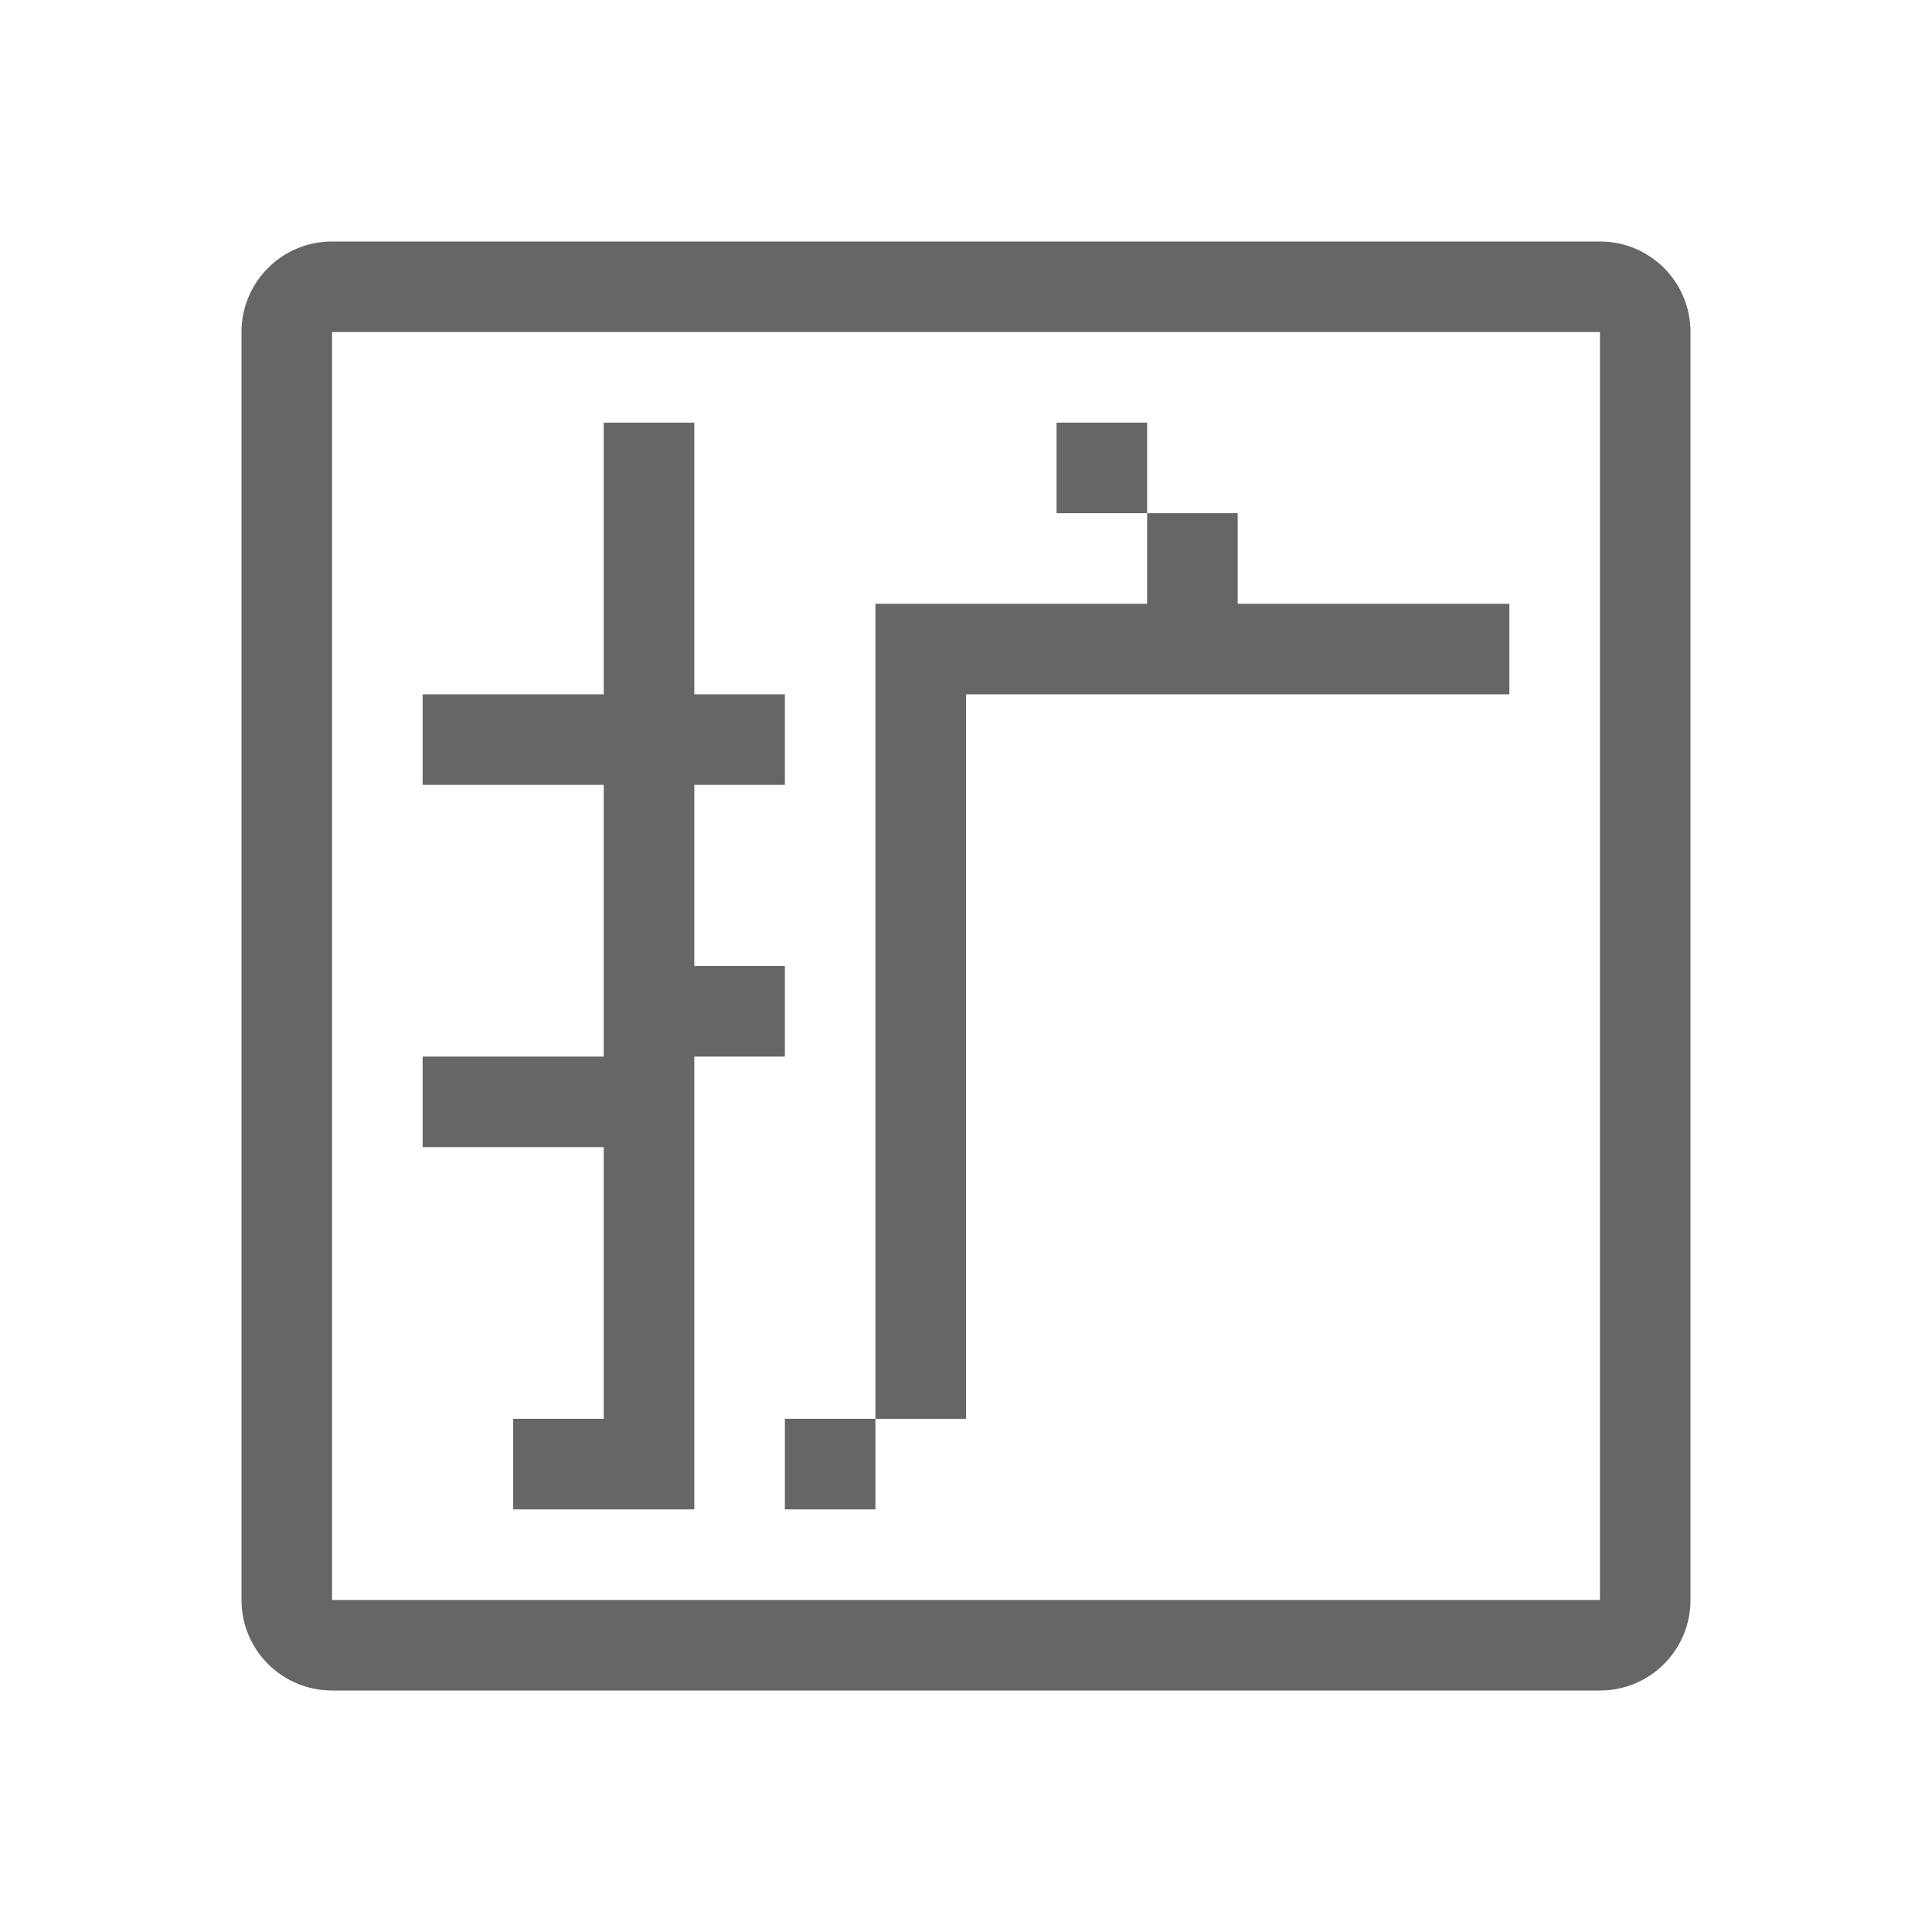 <!--?xml version="1.0" encoding="UTF-8"?-->
<svg width="32px" height="32px" viewBox="0 0 32 32" version="1.1" xmlns="http://www.w3.org/2000/svg" xmlns:xlink="http://www.w3.org/1999/xlink">
    <title>1116-扩建</title>
    <g id="1116-扩建" stroke="none" stroke-width="1" fill="none" fill-rule="evenodd">
        <g id="编组" transform="translate(4, 4)" fill="#000000" fill-rule="nonzero">
            <path d="M1.5,22.5 L22.5,22.5 L22.5,1.5 L1.5,1.5 L1.5,22.5 Z M7.5,7.5 L7.5,3 L6,3 L6,7.5 L3,7.5 L3,9 L6,9 L6,19.5 L7.5,19.5 L7.5,9 L9,9 L9,7.5 L7.5,7.5 Z M-2.39808173e-16,1.5 C-2.39808173e-16,0.672 0.668,-2.39808173e-16 1.5,-2.39808173e-16 L22.5,-2.39808173e-16 C23.328,-2.39808173e-16 24,0.668 24,1.5 L24,22.5 C24,23.328 23.332,24 22.5,24 L1.5,24 C0.672,24 -2.39808173e-16,23.332 -2.39808173e-16,22.5 L-2.39808173e-16,1.5 Z M4.5,19.5 L4.5,21 L7.5,21 L7.5,19.5 L4.5,19.5 Z M3,13.5 L3,15 L6,15 L6,13.5 L3,13.5 Z M7.5,12 L7.5,13.5 L9,13.5 L9,12 L7.5,12 L7.5,12 Z M13.5,3 L13.5,4.5 L15,4.5 L15,3 L13.5,3 L13.5,3 Z M9,19.5 L9,21 L10.5,21 L10.5,19.5 L9,19.5 Z M15,4.5 L15,6 L16.5,6 L16.5,4.5 L15,4.5 L15,4.5 Z M10.5,6 L10.5,7.5 L21,7.5 L21,6 L10.5,6 Z M10.5,7.5 L10.5,19.5 L12,19.5 L12,7.5 L10.5,7.5 Z" id="形状" fill="#666666"></path>
        </g>
    </g>
</svg>